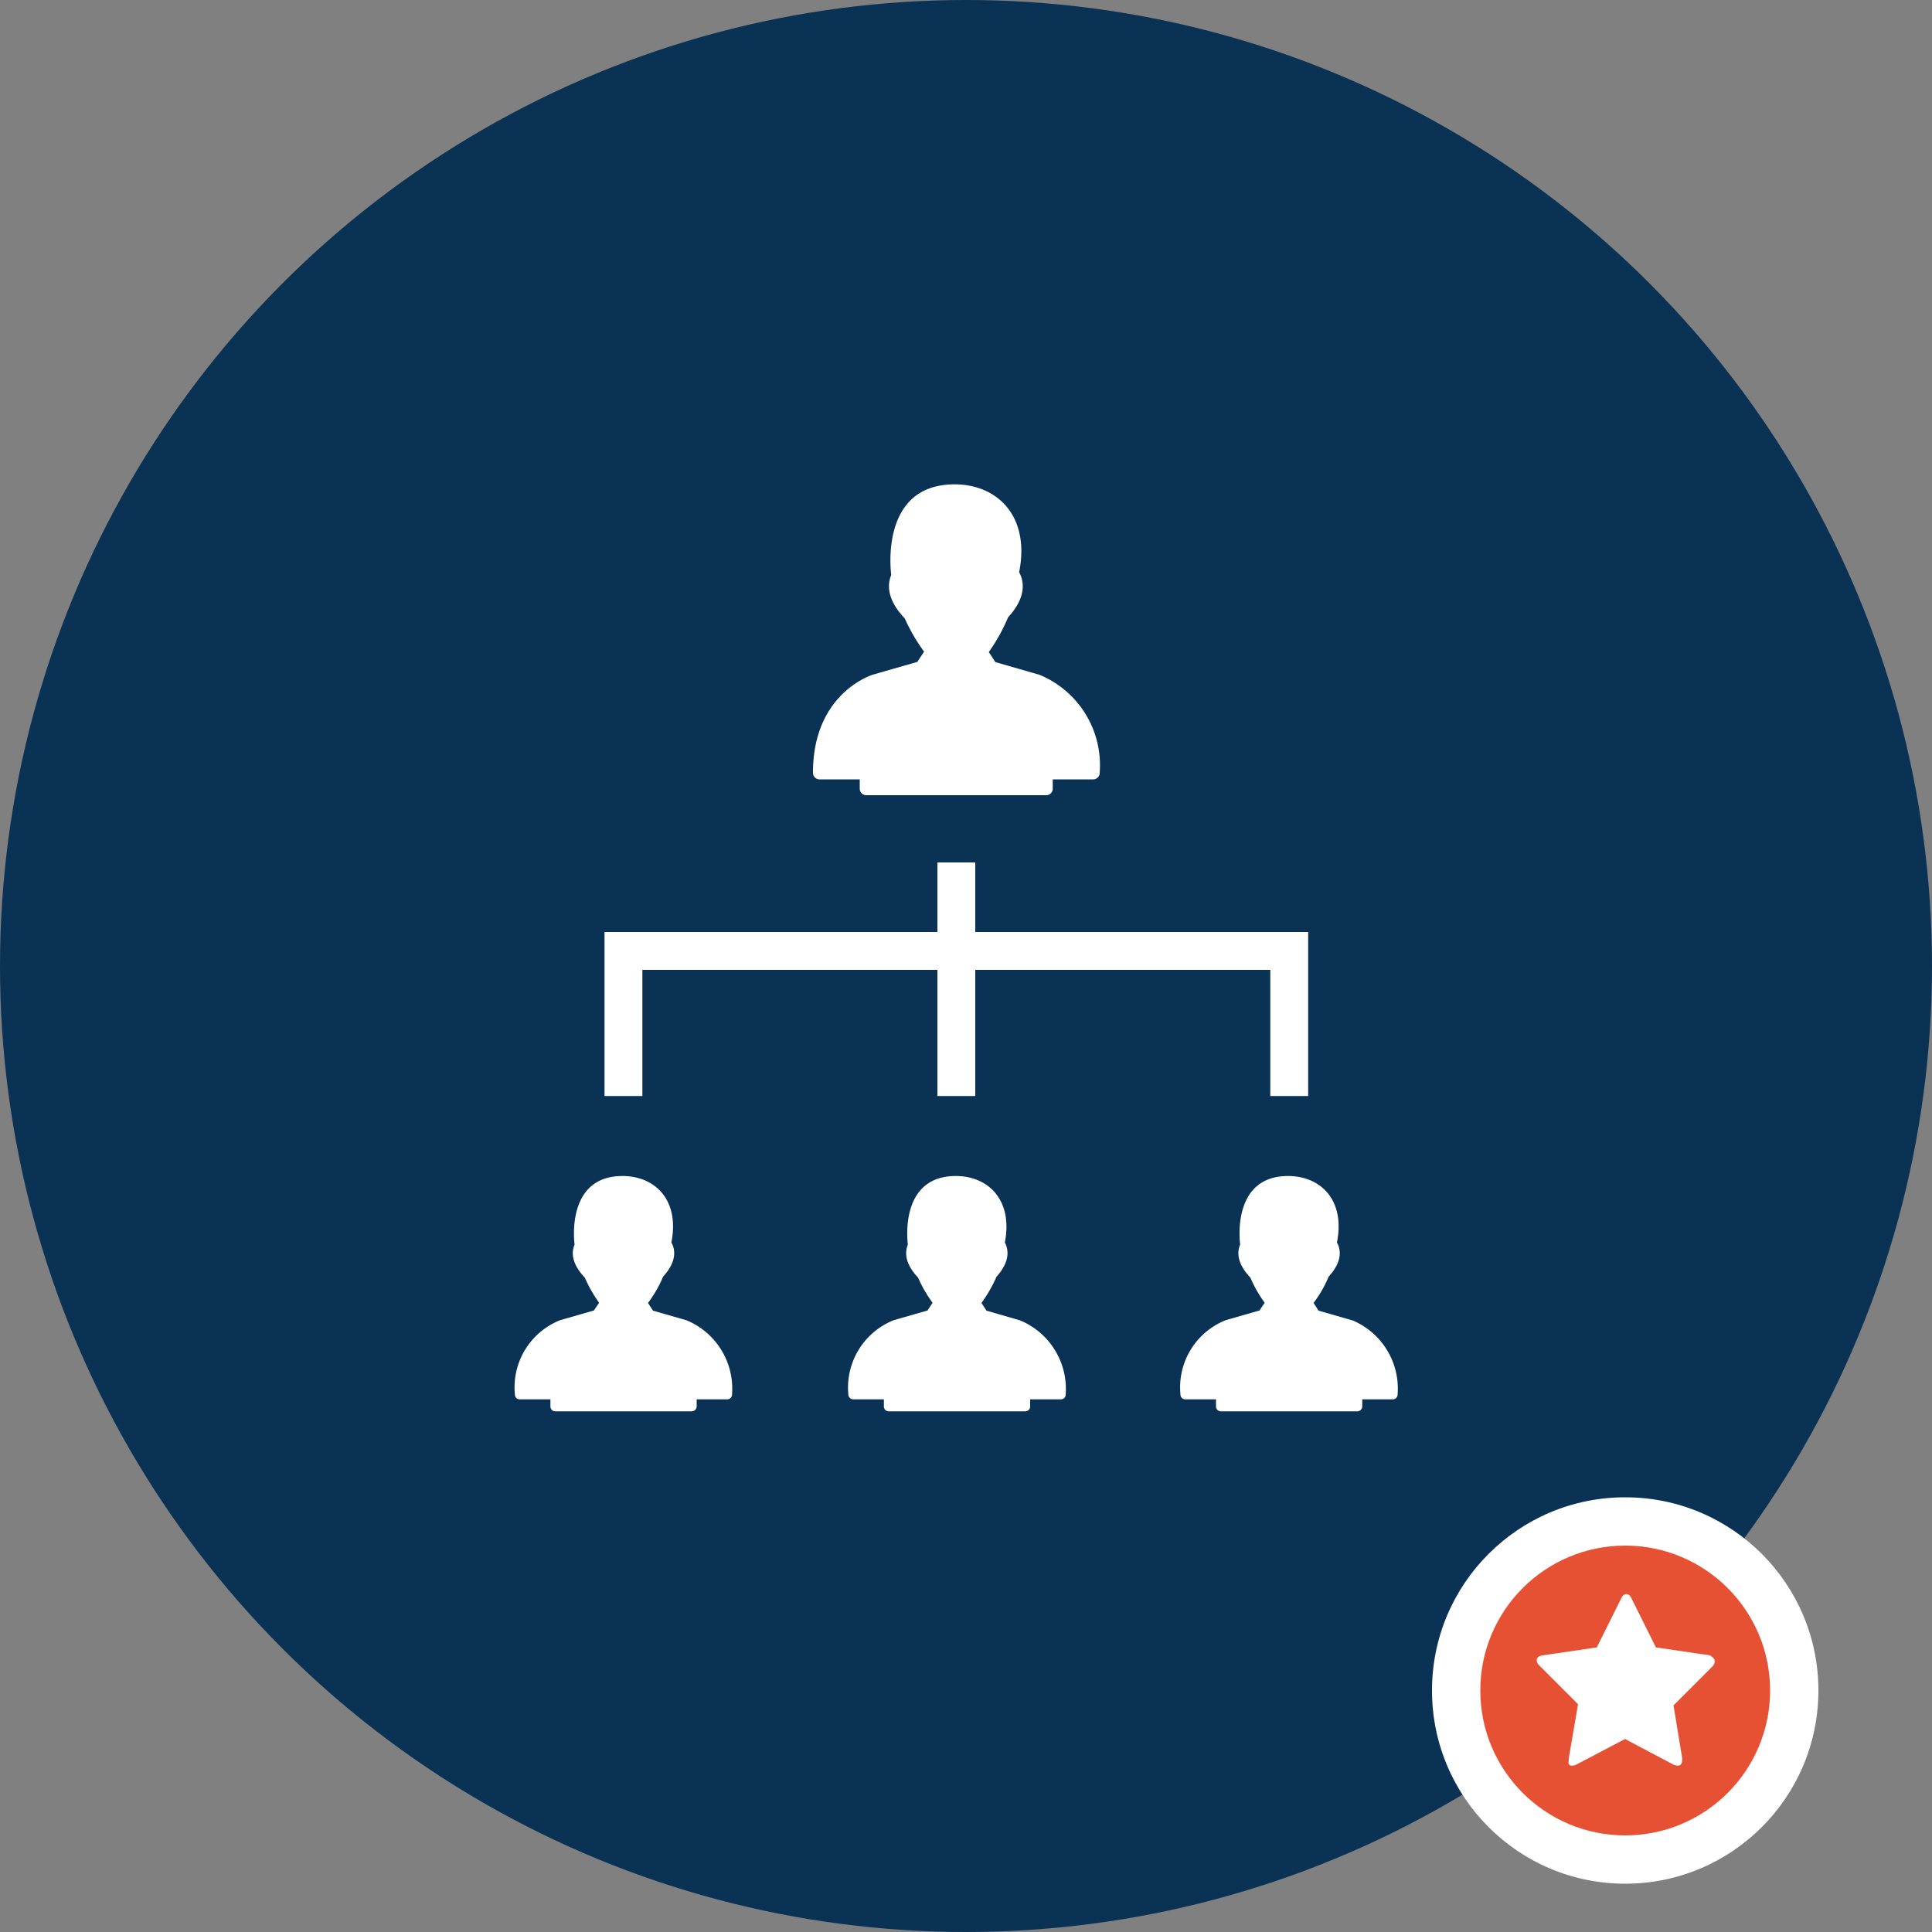 <svg xmlns="http://www.w3.org/2000/svg" viewBox="0 0 100 100"><rect x="0" y="0" width="100" height="100" fill="#808080" stroke="none"/><defs><style>.cls-1{fill:#0a3254;}.cls-2{fill:#fff;}.cls-3{fill:#e65133;}</style></defs><title>create-framework</title><g id="Layer_2" data-name="Layer 2"><g id="Layer_1-2" data-name="Layer 1"><circle class="cls-1" cx="50" cy="50" r="50"/><circle class="cls-2" cx="84.12" cy="87.5" r="10"/><circle class="cls-3" cx="84.12" cy="87.5" r="7.5"/><path class="cls-2" d="M88.76,86a.44.44,0,0,1-.14.27l-2,2L87.07,91s0,.06,0,.11a.32.32,0,0,1-.06.2.19.19,0,0,1-.17.08.53.53,0,0,1-.23-.06l-2.5-1.32-2.51,1.32a.49.49,0,0,1-.22.06.19.19,0,0,1-.18-.08.39.39,0,0,1,0-.2.54.54,0,0,1,0-.11l.48-2.79-2-2a.39.39,0,0,1-.14-.27c0-.14.1-.23.31-.26l2.8-.41,1.26-2.53c.07-.16.16-.23.27-.23s.2.07.27.23l1.26,2.53,2.8.41C88.66,85.78,88.76,85.87,88.76,86Z"/><path class="cls-2" d="M53.81,34.93l-2.29-.66-.34-.52a9.47,9.47,0,0,0,1-1.8c1-1.09.8-1.92.57-2.33.58-2.91-1.13-4.55-3.34-4.55-3.82,0-3.32,4.37-3.28,4.69-.19.46-.26,1.24.7,2.25a9.51,9.51,0,0,0,1,1.72h0l-.35.53-2.3.66c-.25.08-3.1,1.09-3.1,5.07a.34.34,0,0,0,.32.35h2.1v.47a.34.34,0,0,0,.32.35h9.35a.34.34,0,0,0,.32-.35v-.47H56.6a.34.34,0,0,0,.32-.35A5.06,5.06,0,0,0,53.81,34.93ZM35.54,68.34l-1.74-.5-.26-.4a6.19,6.19,0,0,0,.78-1.36c.76-.83.61-1.45.43-1.77.44-2.2-.85-3.44-2.53-3.44-2.89,0-2.51,3.31-2.48,3.55-.15.35-.2.94.53,1.71a7.1,7.1,0,0,0,.74,1.3h0l-.27.4-1.74.5a3.74,3.74,0,0,0-2.35,3.84.25.25,0,0,0,.24.26h1.6v.36a.25.25,0,0,0,.24.26h7.08a.26.26,0,0,0,.25-.26v-.36h1.59a.25.25,0,0,0,.24-.26A3.83,3.83,0,0,0,35.54,68.34Zm34.45,0-1.74-.5-.26-.4a6.19,6.19,0,0,0,.78-1.36c.76-.83.61-1.45.43-1.77.44-2.2-.85-3.44-2.53-3.44-2.89,0-2.51,3.31-2.48,3.55-.15.35-.2.94.53,1.71a6.56,6.56,0,0,0,.74,1.3h0l-.27.4-1.74.5a3.74,3.74,0,0,0-2.35,3.84.25.25,0,0,0,.24.26h1.6v.36a.25.25,0,0,0,.24.26h7.08a.26.26,0,0,0,.25-.26v-.36H72.1a.25.25,0,0,0,.24-.26A3.83,3.83,0,0,0,70,68.34Zm-17.2,0-1.73-.5-.26-.4a7.11,7.11,0,0,0,.78-1.36c.75-.83.6-1.45.43-1.77.43-2.2-.86-3.44-2.54-3.44-2.89,0-2.51,3.31-2.48,3.55-.14.35-.2.94.53,1.71a6.59,6.59,0,0,0,.75,1.3h0l-.26.4-1.74.5a3.75,3.75,0,0,0-2.36,3.84.26.26,0,0,0,.25.26h1.59v.36a.25.25,0,0,0,.24.26h7.09a.25.25,0,0,0,.24-.26v-.36h1.6a.25.25,0,0,0,.24-.26A3.84,3.84,0,0,0,52.79,68.34Z"/><polygon class="cls-2" points="50.48 48.24 50.48 44.64 48.52 44.64 48.52 48.24 31.29 48.24 31.29 56.73 33.25 56.73 33.25 50.2 48.52 50.2 48.52 56.73 50.48 56.73 50.48 50.2 65.75 50.2 65.75 56.73 67.71 56.73 67.71 48.24 50.48 48.24"/></g></g></svg>